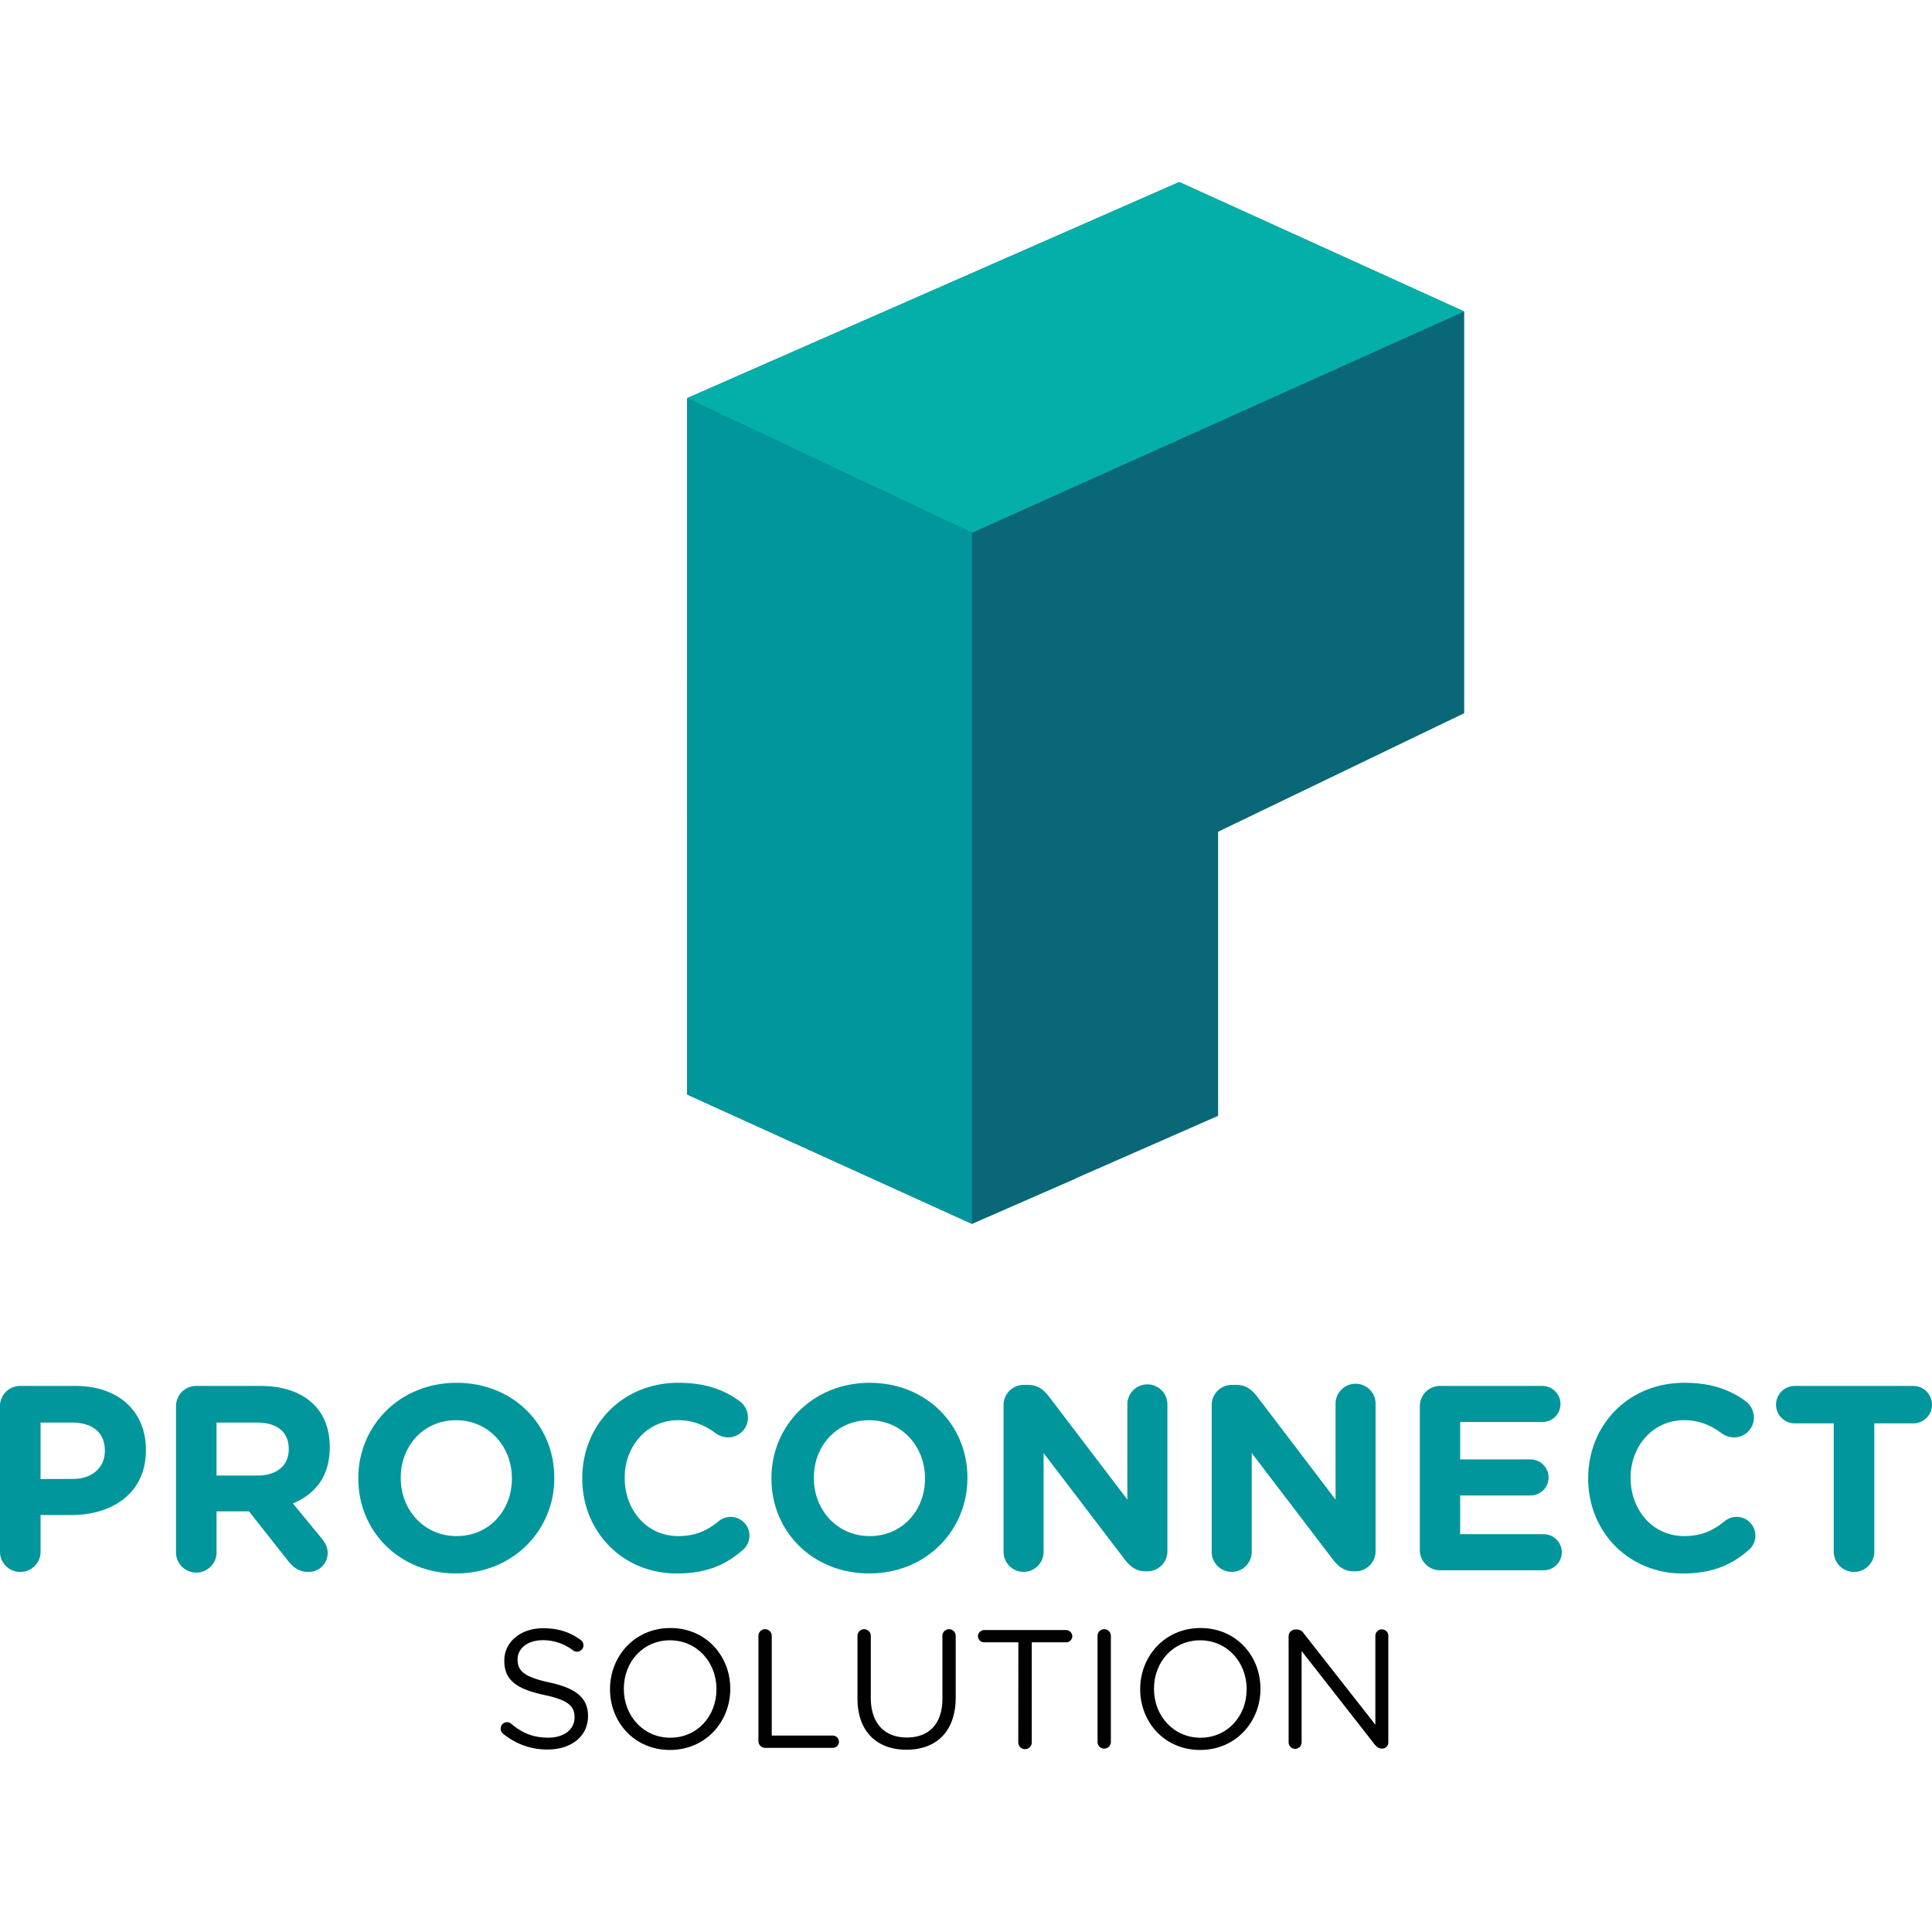 <svg id="spinnerLoaderRef" xmlns="http://www.w3.org/2000/svg" xmlns:xlink="http://www.w3.org/1999/xlink" viewBox="0 0 100 100" width="300" height="300" overflow="visible" fill="#ff5463" stroke="none" class="single-loader" style=""><defs><svg id="spinner"><svg id="loader" xmlns="http://www.w3.org/2000/svg" viewBox="0 0 958.15 777.59"><defs><style>.cls-1{fill:#0a6777;}.cls-1,.cls-2,.cls-3{fill-rule:evenodd;}.cls-2,.cls-4{fill:#00969b;}.cls-3{fill:#04afa9;}.cls-5{fill:#010101;}</style></defs><g id="Layer_2" data-name="Layer 2"><g id="Layer_1-2" data-name="Layer 1"><polygon class="cls-1" points="726.15 64.19 584.84 0 340.76 107.18 340.76 314.64 340.76 314.64 482.06 378.82 533.45 356.35 533.45 356.25 726.15 263.42 726.15 64.19"/><polygon class="cls-1" points="604.1 255.66 462.8 191.47 340.76 245.06 340.76 452.52 340.76 452.52 482.06 516.7 533.45 494.23 533.45 494.13 604.1 463.11 604.1 255.66"/><polygon class="cls-2" points="482.06 516.7 482.06 173.94 340.76 107.18 340.76 452.52 482.06 516.7"/><polygon class="cls-3" points="482.06 173.94 726.15 64.19 584.84 0 340.76 107.18 482.06 173.94"/><path class="cls-4" d="M0,607.12a10,10,0,0,1,10.06-10.06h27.3c21.82,0,35,12.94,35,31.62v.26c0,21.17-16.46,32.14-37,32.14H20.12v18.16A10,10,0,0,1,10.06,689.3,10,10,0,0,1,0,679.24Zm36.06,36.06c10.06,0,15.94-6,15.94-13.85v-.26c0-9-6.28-13.85-16.34-13.85H20.12v28Z"/><path class="cls-4" d="M87.29,607.12a10,10,0,0,1,10-10.06h31.75c11.63,0,20.64,3.27,26.65,9.28,5.1,5.09,7.84,12.28,7.84,20.9v.26c0,14.37-7.19,23.26-18.29,27.83l14,17c2,2.48,3.27,4.57,3.27,7.7A9.37,9.37,0,0,1,153,689.3c-4.57,0-7.58-2.22-9.93-5.23l-19.6-24.82H107.4v20a10.06,10.06,0,1,1-20.11,0Zm40.49,34.36c9.8,0,15.42-5.22,15.42-12.93v-.26c0-8.62-6-13.07-15.81-13.07h-20v26.26Z"/><path class="cls-4" d="M177.7,643.05v-.26c0-26,20.52-47.29,48.74-47.29s48.46,21,48.46,47v.26c0,26-20.51,47.29-48.73,47.29S177.7,669.05,177.7,643.05Zm76.17,0v-.26c0-15.68-11.5-28.74-27.7-28.74s-27.43,12.8-27.43,28.48v.26c0,15.68,11.49,28.74,27.7,28.74S253.87,658.73,253.87,643.05Z"/><path class="cls-4" d="M288.77,643.05v-.26c0-26,19.59-47.29,47.68-47.29,13.72,0,23,3.65,30.57,9.27a10.07,10.07,0,0,1,3.92,8,9.81,9.81,0,0,1-9.93,9.8,10.61,10.61,0,0,1-6-2c-5.62-4.18-11.49-6.53-18.68-6.53-15.42,0-26.52,12.8-26.52,28.48v.26c0,15.68,10.85,28.74,26.52,28.74,8.49,0,14.11-2.61,19.86-7.18a9.31,9.31,0,1,1,12,14.23c-8.23,7.19-17.9,11.5-32.53,11.5C308.76,690.08,288.77,669.31,288.77,643.05Z"/><path class="cls-4" d="M382.58,643.05v-.26c0-26,20.51-47.29,48.73-47.29s48.47,21,48.47,47v.26c0,26-20.51,47.29-48.73,47.29S382.58,669.05,382.58,643.05Zm76.17,0v-.26c0-15.68-11.5-28.74-27.7-28.74s-27.43,12.8-27.43,28.48v.26c0,15.68,11.49,28.74,27.69,28.74S458.75,658.73,458.75,643.05Z"/><path class="cls-4" d="M497.7,606.6a10,10,0,0,1,10.06-10.06h2.09c4.83,0,7.71,2.35,10.45,5.88l38.8,51V606.21a9.93,9.93,0,1,1,19.86,0V679A10,10,0,0,1,568.9,689h-.65c-4.84,0-7.71-2.35-10.45-5.88l-40.24-52.78v49a9.93,9.93,0,1,1-19.86,0Z"/><path class="cls-4" d="M600.92,606.6A10,10,0,0,1,611,596.54h2.09c4.84,0,7.71,2.35,10.45,5.88l38.81,51V606.21a9.93,9.93,0,1,1,19.85,0V679A10,10,0,0,1,672.12,689h-.65c-4.83,0-7.71-2.35-10.45-5.88l-40.24-52.78v49a9.93,9.93,0,1,1-19.86,0Z"/><path class="cls-4" d="M704.15,678.45V607.12a10,10,0,0,1,10.06-10.06H764.9a9,9,0,0,1,9,9,8.92,8.92,0,0,1-9,8.88H724.14v18.55H759a9,9,0,0,1,9,9,8.92,8.92,0,0,1-9,8.88H724.14v19.21h41.41a9,9,0,0,1,9,9,8.94,8.94,0,0,1-9,8.89H714.21A10,10,0,0,1,704.15,678.45Z"/><path class="cls-4" d="M787.64,643.05v-.26c0-26,19.6-47.29,47.69-47.29,13.72,0,23,3.65,30.57,9.27a10.07,10.07,0,0,1,3.92,8,9.81,9.81,0,0,1-9.93,9.8,10.61,10.61,0,0,1-6-2c-5.62-4.18-11.5-6.53-18.68-6.53-15.42,0-26.52,12.8-26.52,28.48v.26c0,15.68,10.84,28.74,26.52,28.74,8.49,0,14.11-2.61,19.86-7.18a9.31,9.31,0,1,1,12,14.23c-8.24,7.19-17.9,11.5-32.53,11.5C807.63,690.08,787.64,669.31,787.64,643.05Z"/><path class="cls-4" d="M909.42,615.62H890.08a9.28,9.28,0,0,1,0-18.56h58.79a9.28,9.28,0,0,1,0,18.56H929.54v63.62a10.06,10.06,0,1,1-20.12,0Z"/><path class="cls-5" d="M249.56,769.57a3,3,0,0,1-1.26-2.51,3.19,3.19,0,0,1,3.18-3.25,2.89,2.89,0,0,1,2,.75c5.51,4.68,11,6.93,18.46,6.93,7.86,0,13-4.17,13-9.94v-.17c0-5.43-2.93-8.52-15.21-11.1-13.45-2.93-19.63-7.27-19.63-16.88v-.17c0-9.19,8.1-16,19.21-16,7.69,0,13.29,1.92,18.63,5.76a3.39,3.39,0,0,1,1.42,2.67,3.17,3.17,0,0,1-3.17,3.18,3.1,3.1,0,0,1-1.92-.58,24.43,24.43,0,0,0-15.12-5.1c-7.6,0-12.45,4.17-12.45,9.44v.16c0,5.52,3,8.61,15.87,11.37,13,2.84,19.05,7.6,19.05,16.54v.16c0,10-8.36,16.54-20,16.54A34.13,34.13,0,0,1,249.56,769.57Z"/><path class="cls-5" d="M302.53,747.52v-.17c0-16.12,12.11-30.24,29.9-30.24s29.74,13.95,29.74,30.07v.17c0,16.12-12.11,30.24-29.9,30.24S302.53,763.64,302.53,747.52Zm52.79,0v-.17c0-13.28-9.69-24.14-23.05-24.14s-22.89,10.69-22.89,24v.17c0,13.28,9.69,24.14,23.05,24.14S355.32,760.8,355.32,747.52Z"/><path class="cls-5" d="M376.14,721a3.3,3.3,0,1,1,6.6,0v49.45h30.32a3.07,3.07,0,0,1,3,3.09,3,3,0,0,1-3,3H379.4a3.33,3.33,0,0,1-3.26-3.34Z"/><path class="cls-5" d="M425.26,752.11V721a3.3,3.3,0,1,1,6.6,0V751.7c0,12.61,6.77,19.71,17.88,19.71,10.78,0,17.63-6.52,17.63-19.3V721a3.3,3.3,0,1,1,6.6,0v30.57c0,17-9.78,25.9-24.4,25.9C435.12,777.51,425.26,768.65,425.26,752.11Z"/><path class="cls-5" d="M505.05,724.21H488.1a3.06,3.06,0,0,1-3.09-3,3.13,3.13,0,0,1,3.09-3.09h40.59a3.15,3.15,0,0,1,3.1,3.09,3.07,3.07,0,0,1-3.1,3h-17v49.45a3.35,3.35,0,1,1-6.69,0Z"/><path class="cls-5" d="M544.32,721a3.3,3.3,0,1,1,6.6,0v52.62a3.3,3.3,0,1,1-6.6,0Z"/><path class="cls-5" d="M565.46,747.52v-.17c0-16.12,12.12-30.24,29.91-30.24s29.74,13.95,29.74,30.07v.17c0,16.12-12.11,30.24-29.91,30.24S565.46,763.64,565.46,747.52Zm52.8,0v-.17c0-13.28-9.69-24.14-23.06-24.14s-22.89,10.69-22.89,24v.17c0,13.28,9.7,24.14,23.06,24.14S618.26,760.8,618.26,747.52Z"/><path class="cls-5" d="M639.07,721.12a3.33,3.33,0,0,1,3.26-3.26h.92a4,4,0,0,1,3.34,1.93l35.5,45.27V721a3.22,3.22,0,1,1,6.44,0v52.8a3,3,0,0,1-3,3.09h-.34c-1.42,0-2.42-.84-3.42-2l-36.25-46.36v45.28a3.22,3.22,0,1,1-6.44,0Z"/></g></g></svg></svg>     </defs> <use xlink:href="#spinner" xmlns:xlink="http://www.w3.org/1999/xlink" transform="rotate(0 50 50)"><animate attributeName="opacity" values="0;1;0" dur="1s" begin="0s" repeatCount="indefinite"/>    </use> </svg>